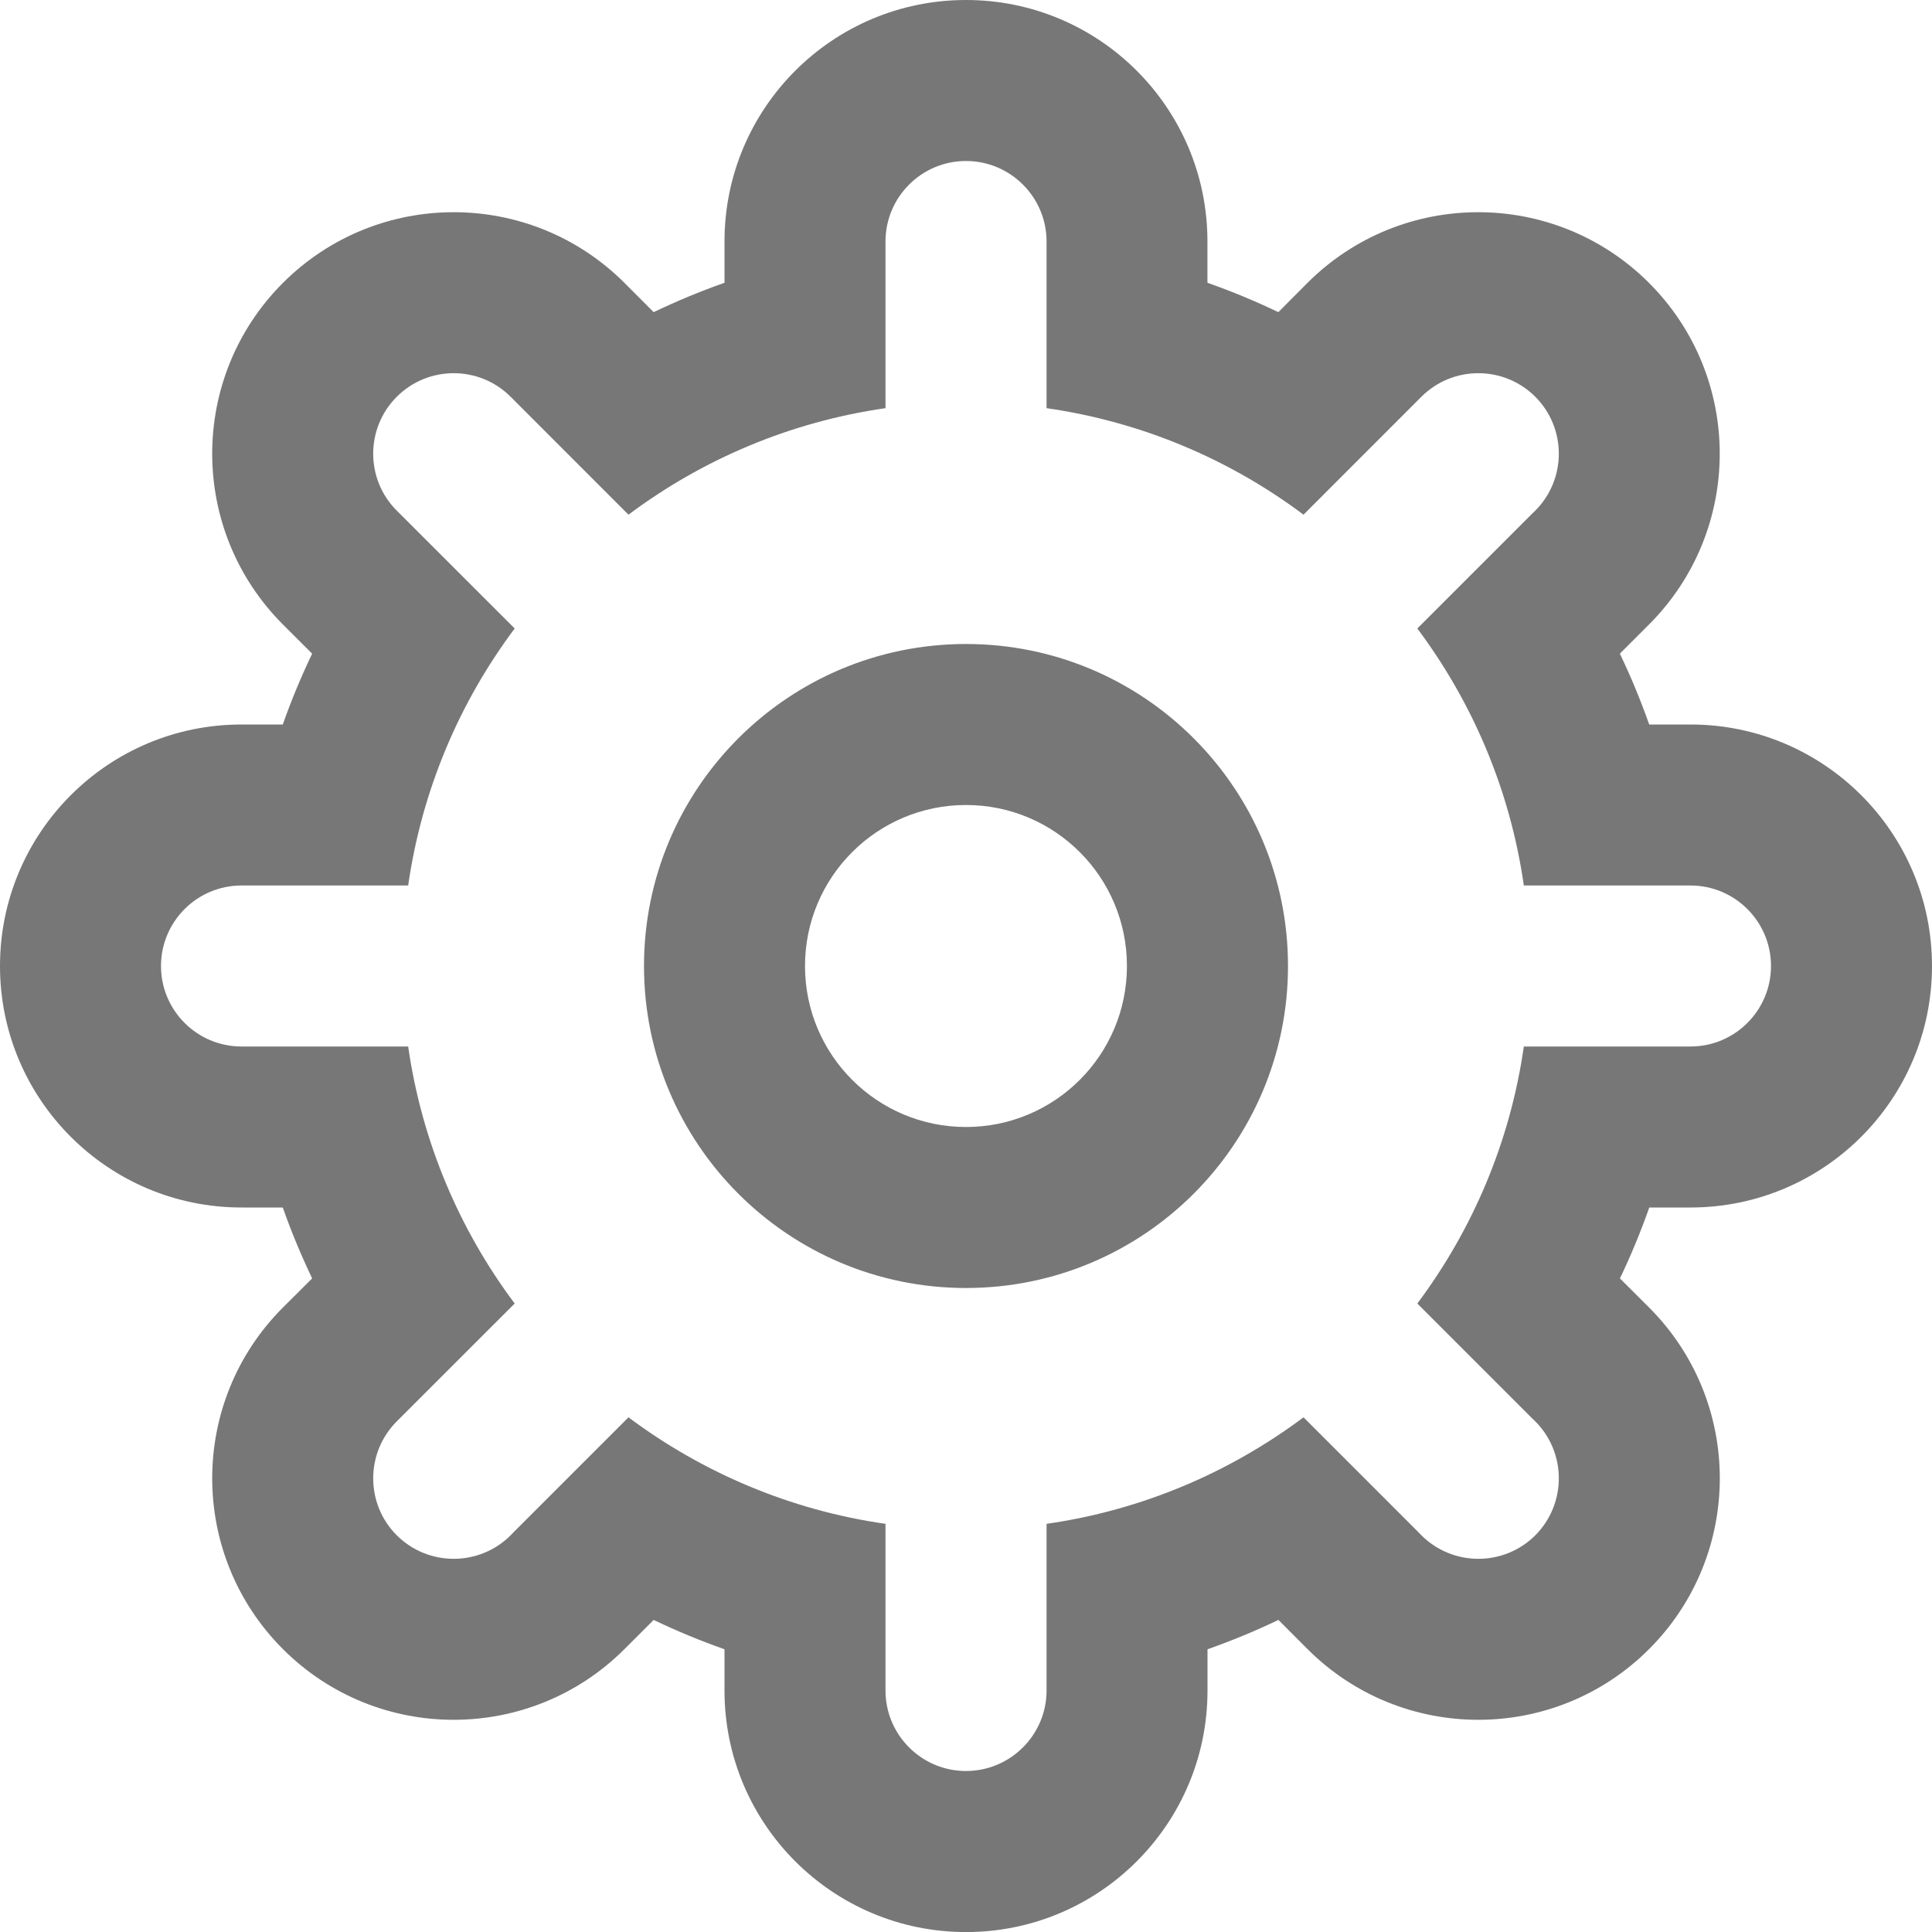 <?xml version="1.0" encoding="utf-8"?>
<!-- Generator: Adobe Illustrator 16.0.0, SVG Export Plug-In . SVG Version: 6.00 Build 0)  -->
<!DOCTYPE svg PUBLIC "-//W3C//DTD SVG 1.1//EN" "http://www.w3.org/Graphics/SVG/1.1/DTD/svg11.dtd">
<svg version="1.1" id="Layer_1" xmlns="http://www.w3.org/2000/svg" xmlns:xlink="http://www.w3.org/1999/xlink" x="0px" y="0px"
	 width="30px" height="30px" viewBox="0 0 30 30" enable-background="new 0 0 30 30" xml:space="preserve">
<path fill="#777777" d="M26.25,18.75c2.071,0,3.75-1.679,3.75-3.75s-1.679-3.75-3.75-3.75h-0.641
	c-0.133-0.375-0.284-0.743-0.456-1.1l0.453-0.453c1.464-1.465,1.464-3.839,0-5.304c-1.465-1.464-3.839-1.464-5.304,0l-0.452,0.454
	c-0.357-0.171-0.725-0.324-1.101-0.456V3.75C18.75,1.679,17.071,0,15,0s-3.75,1.679-3.75,3.75v0.641
	c-0.375,0.132-0.743,0.285-1.1,0.456L9.697,4.393c-1.465-1.464-3.839-1.464-5.304,0c-1.464,1.464-1.464,3.839,0,5.304l0.454,0.453
	c-0.171,0.357-0.324,0.725-0.456,1.1H3.75C1.679,11.25,0,12.929,0,15s1.679,3.75,3.75,3.75h0.641
	c0.132,0.376,0.285,0.743,0.456,1.101l-0.454,0.452c-1.464,1.465-1.464,3.839,0,5.304c1.464,1.464,3.839,1.464,5.304,0l0.453-0.453
	c0.357,0.172,0.725,0.323,1.1,0.456v0.641c0,2.071,1.679,3.75,3.75,3.75s3.75-1.679,3.75-3.75v-0.641
	c0.376-0.133,0.743-0.284,1.101-0.456l0.452,0.453c1.465,1.464,3.839,1.464,5.304,0c1.464-1.465,1.464-3.839,0-5.304l-0.453-0.452
	c0.172-0.357,0.323-0.725,0.456-1.101H26.25z M23.662,16.25c-0.212,1.482-0.797,2.846-1.654,3.991l1.781,1.781l0.051,0.049
	c0.487,0.488,0.487,1.28,0,1.769c-0.488,0.487-1.28,0.487-1.769,0l-0.049-0.051l-1.781-1.781c-1.146,0.857-2.509,1.442-3.99,1.654
	v2.588c0,0.69-0.562,1.25-1.251,1.25c-0.69,0-1.25-0.56-1.25-1.25v-2.588c-1.482-0.212-2.845-0.797-3.991-1.654l-1.781,1.781
	L7.929,23.84c-0.487,0.487-1.28,0.487-1.768,0c-0.488-0.488-0.488-1.28,0-1.769l0.049-0.049l1.782-1.781
	c-0.858-1.146-1.441-2.509-1.654-3.991H3.75c-0.69,0-1.25-0.56-1.25-1.25s0.56-1.25,1.25-1.25h2.588
	c0.213-1.482,0.796-2.845,1.654-3.991L6.21,7.978L6.161,7.929c-0.488-0.487-0.488-1.28,0-1.768c0.488-0.488,1.28-0.488,1.768,0
	L7.978,6.21l1.781,1.782c1.146-0.858,2.508-1.441,3.991-1.654V3.75c0-0.69,0.56-1.25,1.25-1.25c0.689,0,1.251,0.56,1.251,1.25v2.588
	c1.481,0.213,2.845,0.796,3.99,1.654l1.781-1.782l0.049-0.049c0.488-0.488,1.28-0.488,1.769,0c0.487,0.488,0.487,1.28,0,1.768
	l-0.051,0.049l-1.781,1.781c0.857,1.146,1.442,2.508,1.654,3.991h2.588c0.69,0,1.25,0.56,1.25,1.25s-0.56,1.25-1.25,1.25H23.662z
	 M15,10c-2.761,0-5,2.239-5,5c0,2.762,2.239,5,5,5c2.762,0,5-2.238,5-5C20,12.239,17.762,10,15,10z M15,17.5
	c-1.381,0-2.5-1.119-2.5-2.5s1.119-2.5,2.5-2.5s2.499,1.119,2.499,2.5S16.381,17.5,15,17.5z"/>
</svg>
